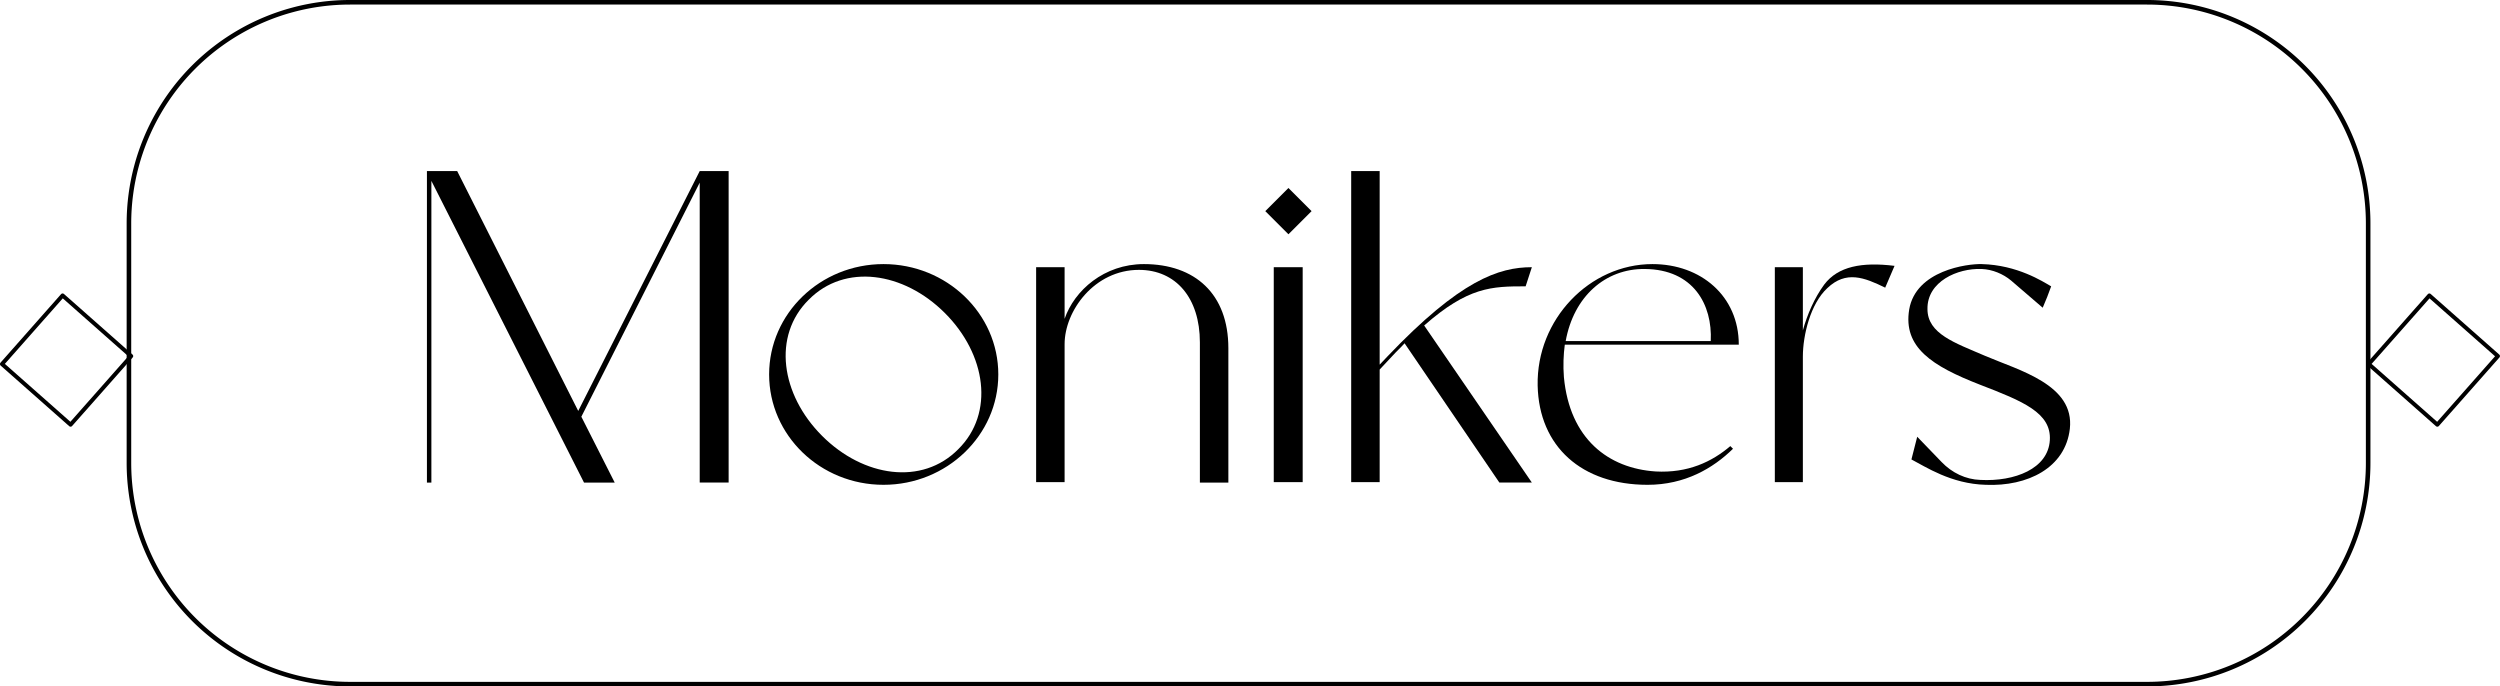 <?xml version="1.0" encoding="UTF-8" standalone="no"?>
<!-- Created with Inkscape (http://www.inkscape.org/) -->

<svg
   width="230.291mm"
   height="63.23mm"
   viewBox="0 0 230.291 63.23"
   version="1.1"
   id="svg5"
   inkscape:version="1.2.2 (b0a8486541, 2022-12-01)"
   sodipodi:docname="Monikers logo - sketches.svg"
   xml:space="preserve"
   xmlns:inkscape="http://www.inkscape.org/namespaces/inkscape"
   xmlns:sodipodi="http://sodipodi.sourceforge.net/DTD/sodipodi-0.dtd"
   xmlns="http://www.w3.org/2000/svg"
   xmlns:svg="http://www.w3.org/2000/svg"><sodipodi:namedview
     id="namedview7"
     pagecolor="#ffffff"
     bordercolor="#ffffff"
     borderopacity="1"
     inkscape:showpageshadow="true"
     inkscape:pageopacity="0.0"
     inkscape:pagecheckerboard="false"
     inkscape:deskcolor="#ffffff"
     inkscape:document-units="mm"
     showgrid="false"
     showborder="false"
     borderlayer="true"
     inkscape:zoom="0.457453"
     inkscape:cx="-1760.8366"
     inkscape:cy="132.25402"
     inkscape:window-width="3840"
     inkscape:window-height="2092"
     inkscape:window-x="0"
     inkscape:window-y="32"
     inkscape:window-maximized="0"
     inkscape:current-layer="layer1" /><defs
     id="defs2"><inkscape:path-effect
       effect="fillet_chamfer"
       id="path-effect4084-3-36"
       is_visible="true"
       lpeversion="1"
       nodesatellites_param="F,0,0,1,0,20.373,0,1 @ F,0,0,1,0,20.373,0,1 @ F,0,0,1,0,20.373,0,1 @ F,0,0,1,0,20.373,0,1"
       unit="px"
       method="auto"
       mode="F"
       radius="77"
       chamfer_steps="1"
       flexible="false"
       use_knot_distance="true"
       apply_no_radius="true"
       apply_with_radius="true"
       only_selected="false"
       hide_knots="false" /></defs><g
     inkscape:label="Layer 1"
     inkscape:groupmode="layer"
     id="layer1"
     transform="translate(258.838,-534.576)"><g
       aria-label="Monikers"
       id="text183-9-7-3"
       style="font-size:40.992px;line-height:1.25;stroke-width:1.025"><path
         d="m -194.383,550.335 -11.191,22.095 -11.15,-22.095 h -2.787 v 28.694 h 0.41 v -27.792 l 14.06,27.792 h 2.828 l -3.074,-6.067 10.904,-21.562 v 27.628 h 2.664 v -28.694 z"
         style="font-family:Nightfall;-inkscape-font-specification:Nightfall"
         id="path620" /><path
         d="m -177.454,558.903 c -5.821,0 -10.535,4.55 -10.535,10.166 0,5.616 4.714,10.166 10.535,10.166 5.821,0 10.576,-4.55 10.576,-10.166 0,-5.616 -4.755,-10.166 -10.576,-10.166 z m 6.887,17.053 c -3.32,3.361 -8.731,2.582 -12.543,-1.23 -3.812,-3.812 -4.591,-9.223 -1.23,-12.543 3.32,-3.361 8.731,-2.582 12.543,1.23 3.812,3.812 4.591,9.223 1.23,12.543 z"
         style="font-family:Nightfall;-inkscape-font-specification:Nightfall"
         id="path622" /><path
         d="m -153.474,558.903 c -3.648,0 -6.395,2.419 -7.297,5.042 v -4.755 h -2.623 v 19.799 h 2.623 v -12.707 c 0,-3.074 2.746,-6.846 6.846,-6.846 3.402,0 5.616,2.582 5.616,6.682 v 12.912 h 2.623 v -12.38 c 0,-5.001 -3.074,-7.747 -7.788,-7.747 z"
         style="font-family:Nightfall;-inkscape-font-specification:Nightfall"
         id="path624" /><path
         d="m -138.02,554.025 -2.132,-2.132 -2.132,2.132 2.132,2.132 z m -0.82,24.964 v -19.799 h -2.664 v 19.799 z"
         style="font-family:Nightfall;-inkscape-font-specification:Nightfall"
         id="path626" /><path
         d="m -118.303,560.952 0.574,-1.763 c -3.033,0 -6.6,1.189 -13.281,8.198 l -0.738,0.779 v -17.831 h -2.623 v 28.653 h 2.623 v -10.371 l 1.189,-1.271 c 0.369,-0.41 0.779,-0.779 1.107,-1.148 l 8.731,12.83 h 2.992 l -9.92,-14.47 c 4.058,-3.566 6.231,-3.607 9.346,-3.607 z"
         style="font-family:Nightfall;-inkscape-font-specification:Nightfall"
         id="path628" /><path
         d="m -106.333,578.005 c -4.345,-0.287 -7.911,-2.992 -8.444,-8.69 -0.082,-1.066 -0.041,-2.05 0.082,-2.992 h 16.028 c 0,-4.468 -3.484,-7.42 -7.952,-7.42 -5.78,0 -10.699,5.083 -10.576,11.191 0.123,5.616 4.058,9.141 10.125,9.141 3.443,0 6.026,-1.517 7.87,-3.32 l -0.246,-0.246 c -1.681,1.435 -3.894,2.501 -6.887,2.337 z m -0.984,-18.651 c 4.468,0.041 6.231,3.279 6.067,6.641 h -13.363 c 0.738,-4.099 3.648,-6.682 7.297,-6.641 z"
         style="font-family:Nightfall;-inkscape-font-specification:Nightfall"
         id="path630" /><path
         d="m -90.797,560.788 c -0.902,1.23 -1.558,2.746 -1.968,4.222 v -5.821 h -2.582 v 19.799 h 2.582 v -11.56 c 0,-1.968 0.697,-4.878 2.255,-6.313 1.722,-1.64 3.402,-0.984 5.329,-0.041 l 0.861,-2.009 c -2.992,-0.369 -5.206,0.041 -6.477,1.722 z"
         style="font-family:Nightfall;-inkscape-font-specification:Nightfall"
         id="path632" /><path
         d="m -75.999,567.347 c -2.746,-1.189 -5.288,-2.009 -5.288,-4.304 -0.041,-2.541 2.787,-3.771 4.96,-3.689 h 0.041 c 0.984,0.041 1.968,0.451 2.705,1.066 l 2.91,2.501 0.41,-0.984 0.369,-0.984 v 0 c -0.779,-0.451 -3.115,-1.968 -6.395,-2.05 -1.312,-0.041 -6.067,0.574 -6.682,4.181 -0.574,3.484 2.091,5.206 6.518,6.928 3.935,1.517 6.6,2.582 6.436,5.124 -0.164,2.623 -3.238,3.812 -6.395,3.648 0,0 0,0 0,0 -1.353,-0.041 -2.623,-0.656 -3.566,-1.64 l -2.255,-2.337 -0.533,2.091 c 1.271,0.656 3.648,2.255 6.846,2.337 3.853,0.164 7.338,-1.558 7.747,-5.165 0.451,-4.058 -4.673,-5.37 -7.829,-6.723 z"
         style="font-family:Nightfall;-inkscape-font-specification:Nightfall"
         id="path634" /></g><path
       id="rect2470-2-6"
       style="fill-opacity:0;stroke:#000000;stroke-width:0.421;stroke-linecap:round;stroke-linejoin:round"
       d="m -226.588,534.786 h 165.523 a 20.373,20.373 45 0 1 20.373,20.373 v 22.064 a 20.373,20.373 135 0 1 -20.373,20.373 H -226.588 a 20.373,20.373 45 0 1 -20.373,-20.373 v -22.064 a 20.373,20.373 135 0 1 20.373,-20.373 z"
       inkscape:path-effect="#path-effect4084-3-36"
       inkscape:original-d="m -246.96128,534.78598 h 206.26873 v 62.80954 h -206.26873 z"
       sodipodi:nodetypes="ccccc" /><rect
       style="fill:#000000;fill-opacity:0;stroke:#000000;stroke-width:0.375;stroke-linecap:round;stroke-linejoin:round;stroke-dasharray:none;stroke-opacity:1"
       id="rect4358-2"
       width="8.43"
       height="8.43"
       x="345.747"
       y="444.188"
       transform="rotate(41.467)" /><rect
       style="fill:#000000;fill-opacity:0;stroke:#000000;stroke-width:0.375;stroke-linecap:round;stroke-linejoin:round;stroke-dasharray:none;stroke-opacity:1"
       id="rect4362-9"
       width="8.43"
       height="8.43"
       x="182.378"
       y="588.555"
       transform="rotate(41.467)" /></g></svg>

